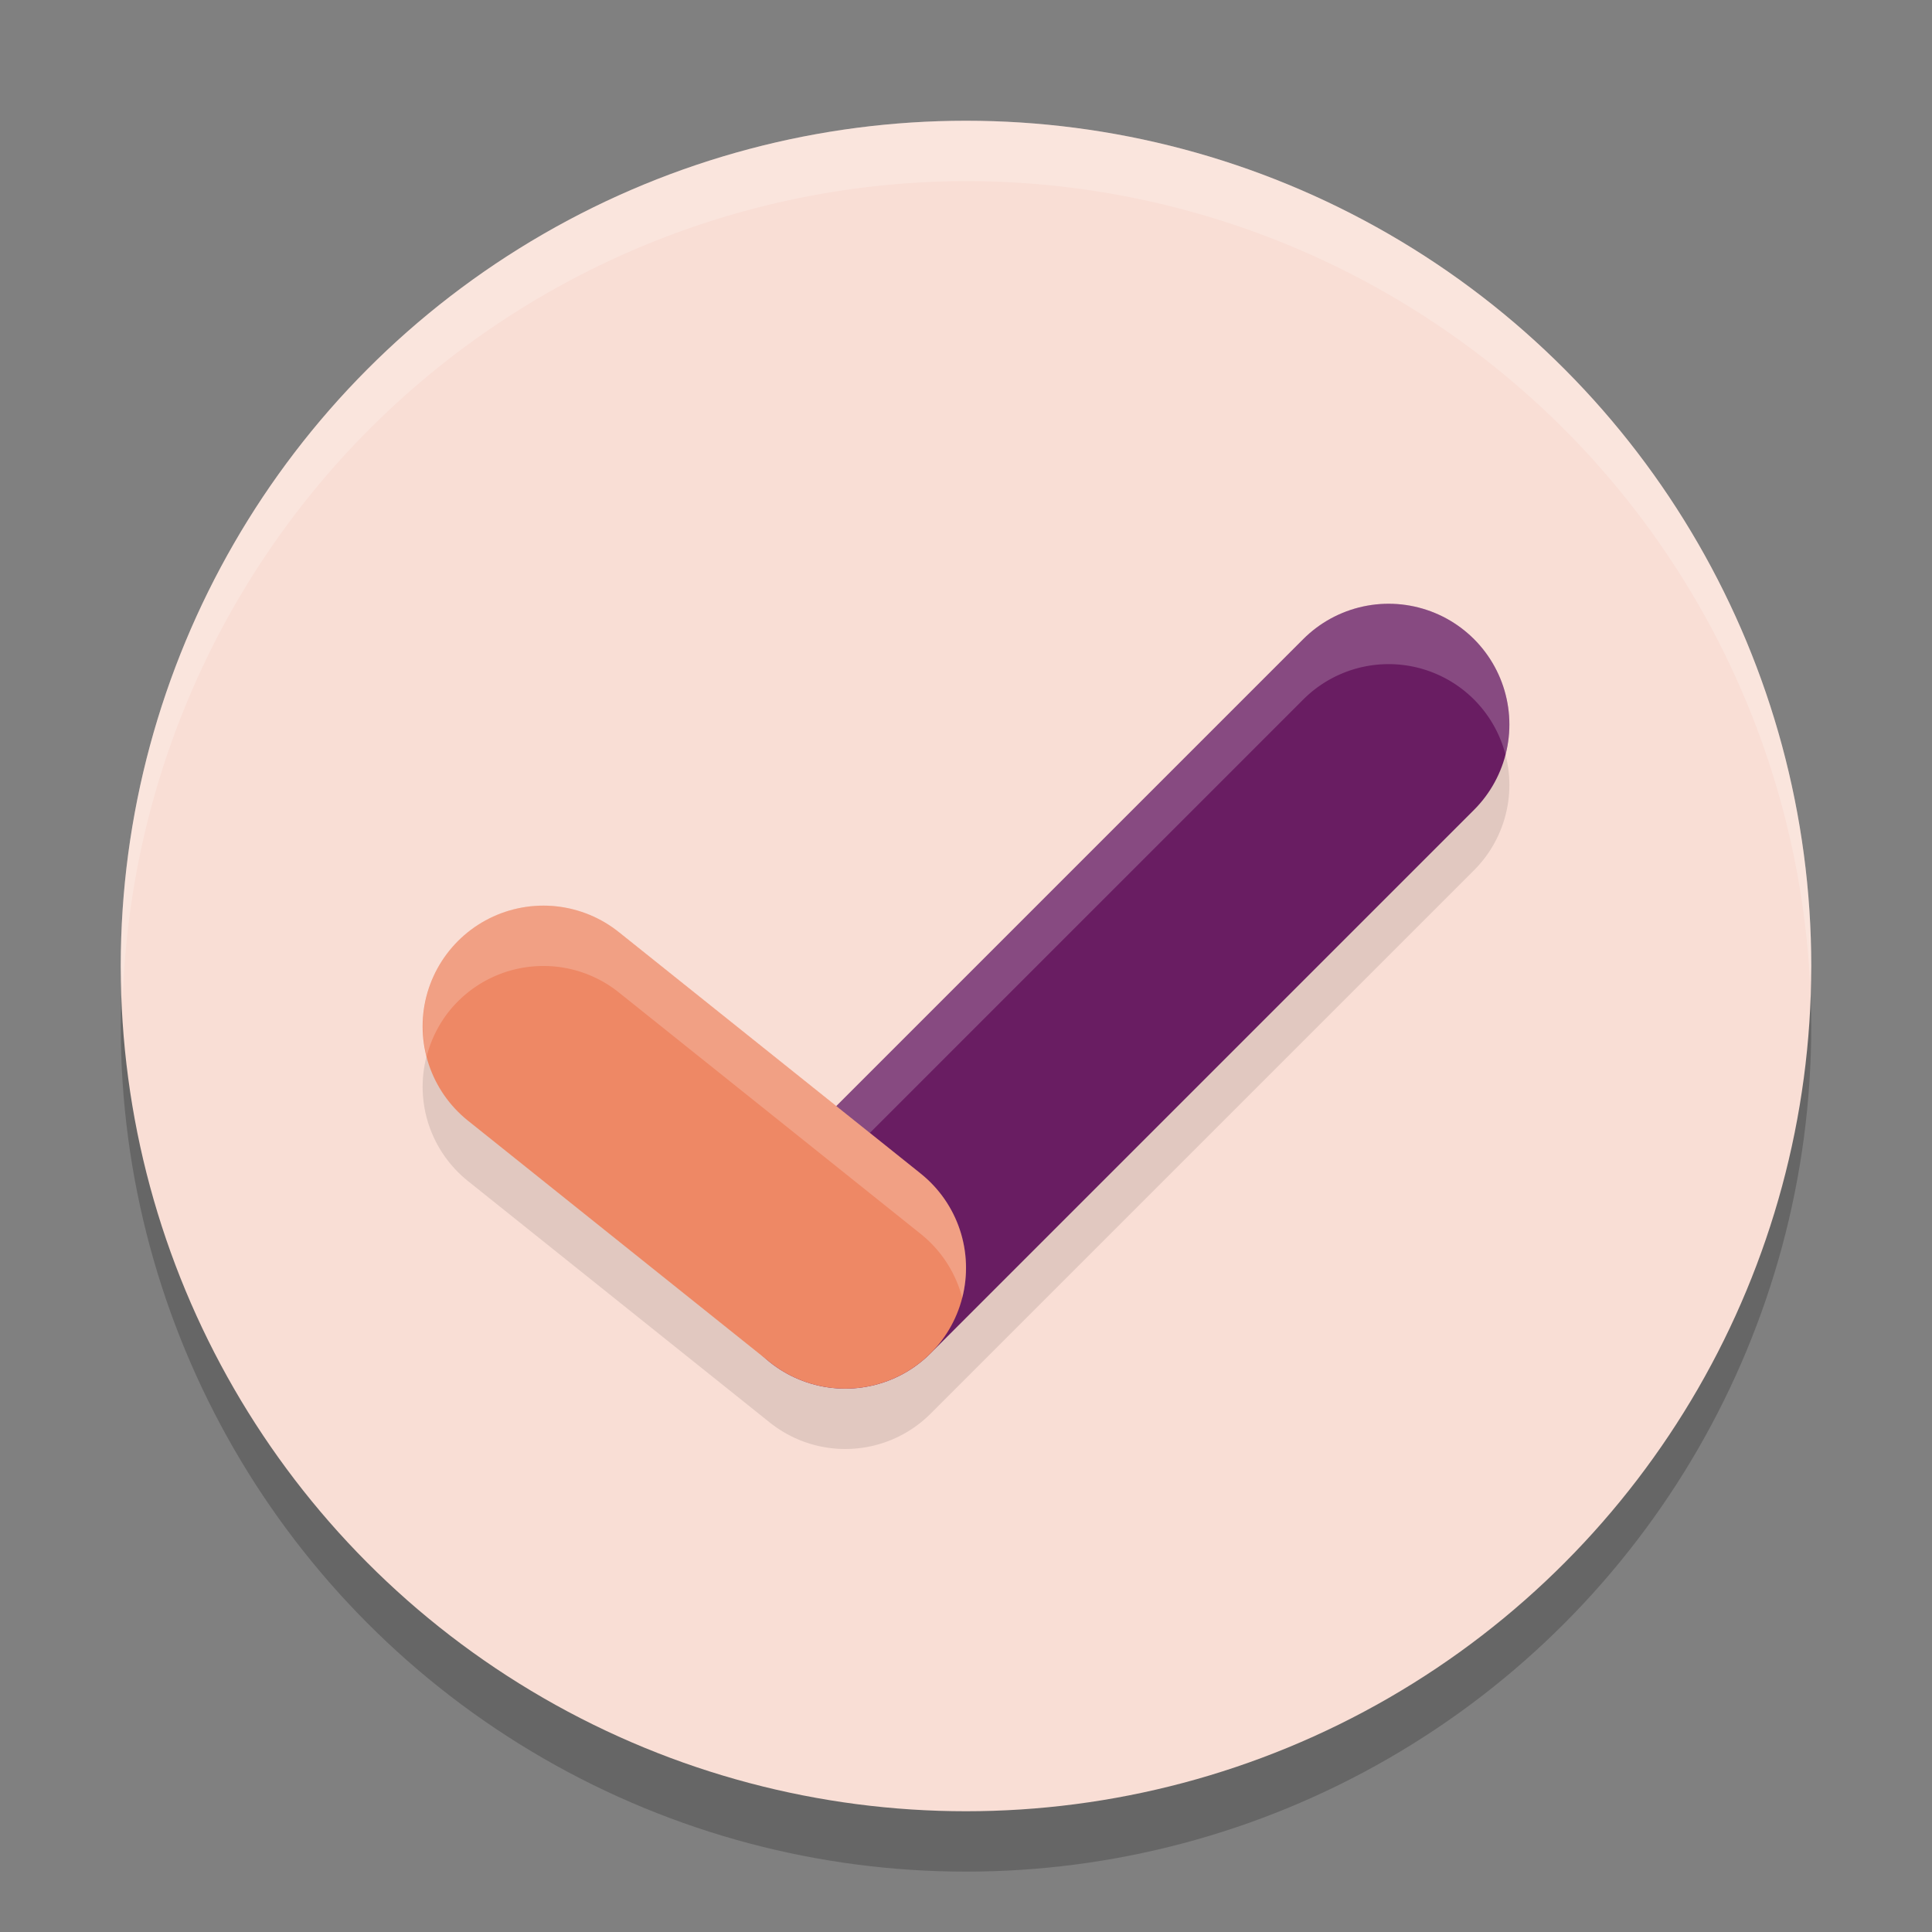 <svg xmlns="http://www.w3.org/2000/svg" width="32" height="32" version="1">
 <rect width="100%" height="100%" fill="#808080" stroke="none"/>
 <circle style="opacity:0.2" cx="16" cy="17" r="14"/>
 <circle style="fill:#f9ded5" cx="16" cy="16" r="14"/>
 <path style="opacity:0.2;fill:#ffffff" d="M 16 2 A 14 14 0 0 0 2 16 A 14 14 0 0 0 2.035 16.5 A 14 14 0 0 1 16 3 A 14 14 0 0 1 29.98 16.279 A 14 14 0 0 0 30 16 A 14 14 0 0 0 16 2 z"/>
 <path style="fill:none;opacity:0.1;stroke:#000000;stroke-width:4;stroke-linecap:round;stroke-linejoin:round" d="M 23,13 14,22 V 22 L 9,18"/>
 <path style="fill:none;stroke:#691d62;stroke-width:4;stroke-linecap:round" d="M 23,12 14,21"/>
 <path style="fill:none;stroke:#ee8865;stroke-width:4;stroke-linecap:round" d="M 14,21 9,17"/>
 <path style="fill:#ffffff;opacity:0.2" d="M 23 10 A 2 2 0 0 0 21.586 10.586 L 13.852 18.32 L 10.25 15.438 A 2 2 0 0 0 9.172 15.008 A 2 2 0 0 0 8.779 15.012 A 2 2 0 0 0 7.438 15.75 A 2 2 0 0 0 7.068 17.494 A 2 2 0 0 1 7.438 16.75 A 2 2 0 0 1 8.779 16.012 A 2 2 0 0 1 10.25 16.438 L 15.25 20.438 A 2 2 0 0 1 15.938 21.498 A 2 2 0 0 0 15.25 19.438 L 14.408 18.764 L 21.586 11.586 A 2 2 0 0 1 23 11 A 2 2 0 0 1 24.414 11.586 A 2 2 0 0 1 24.936 12.5 A 2 2 0 0 0 24.414 10.586 A 2 2 0 0 0 23 10 z"/>
</svg>
